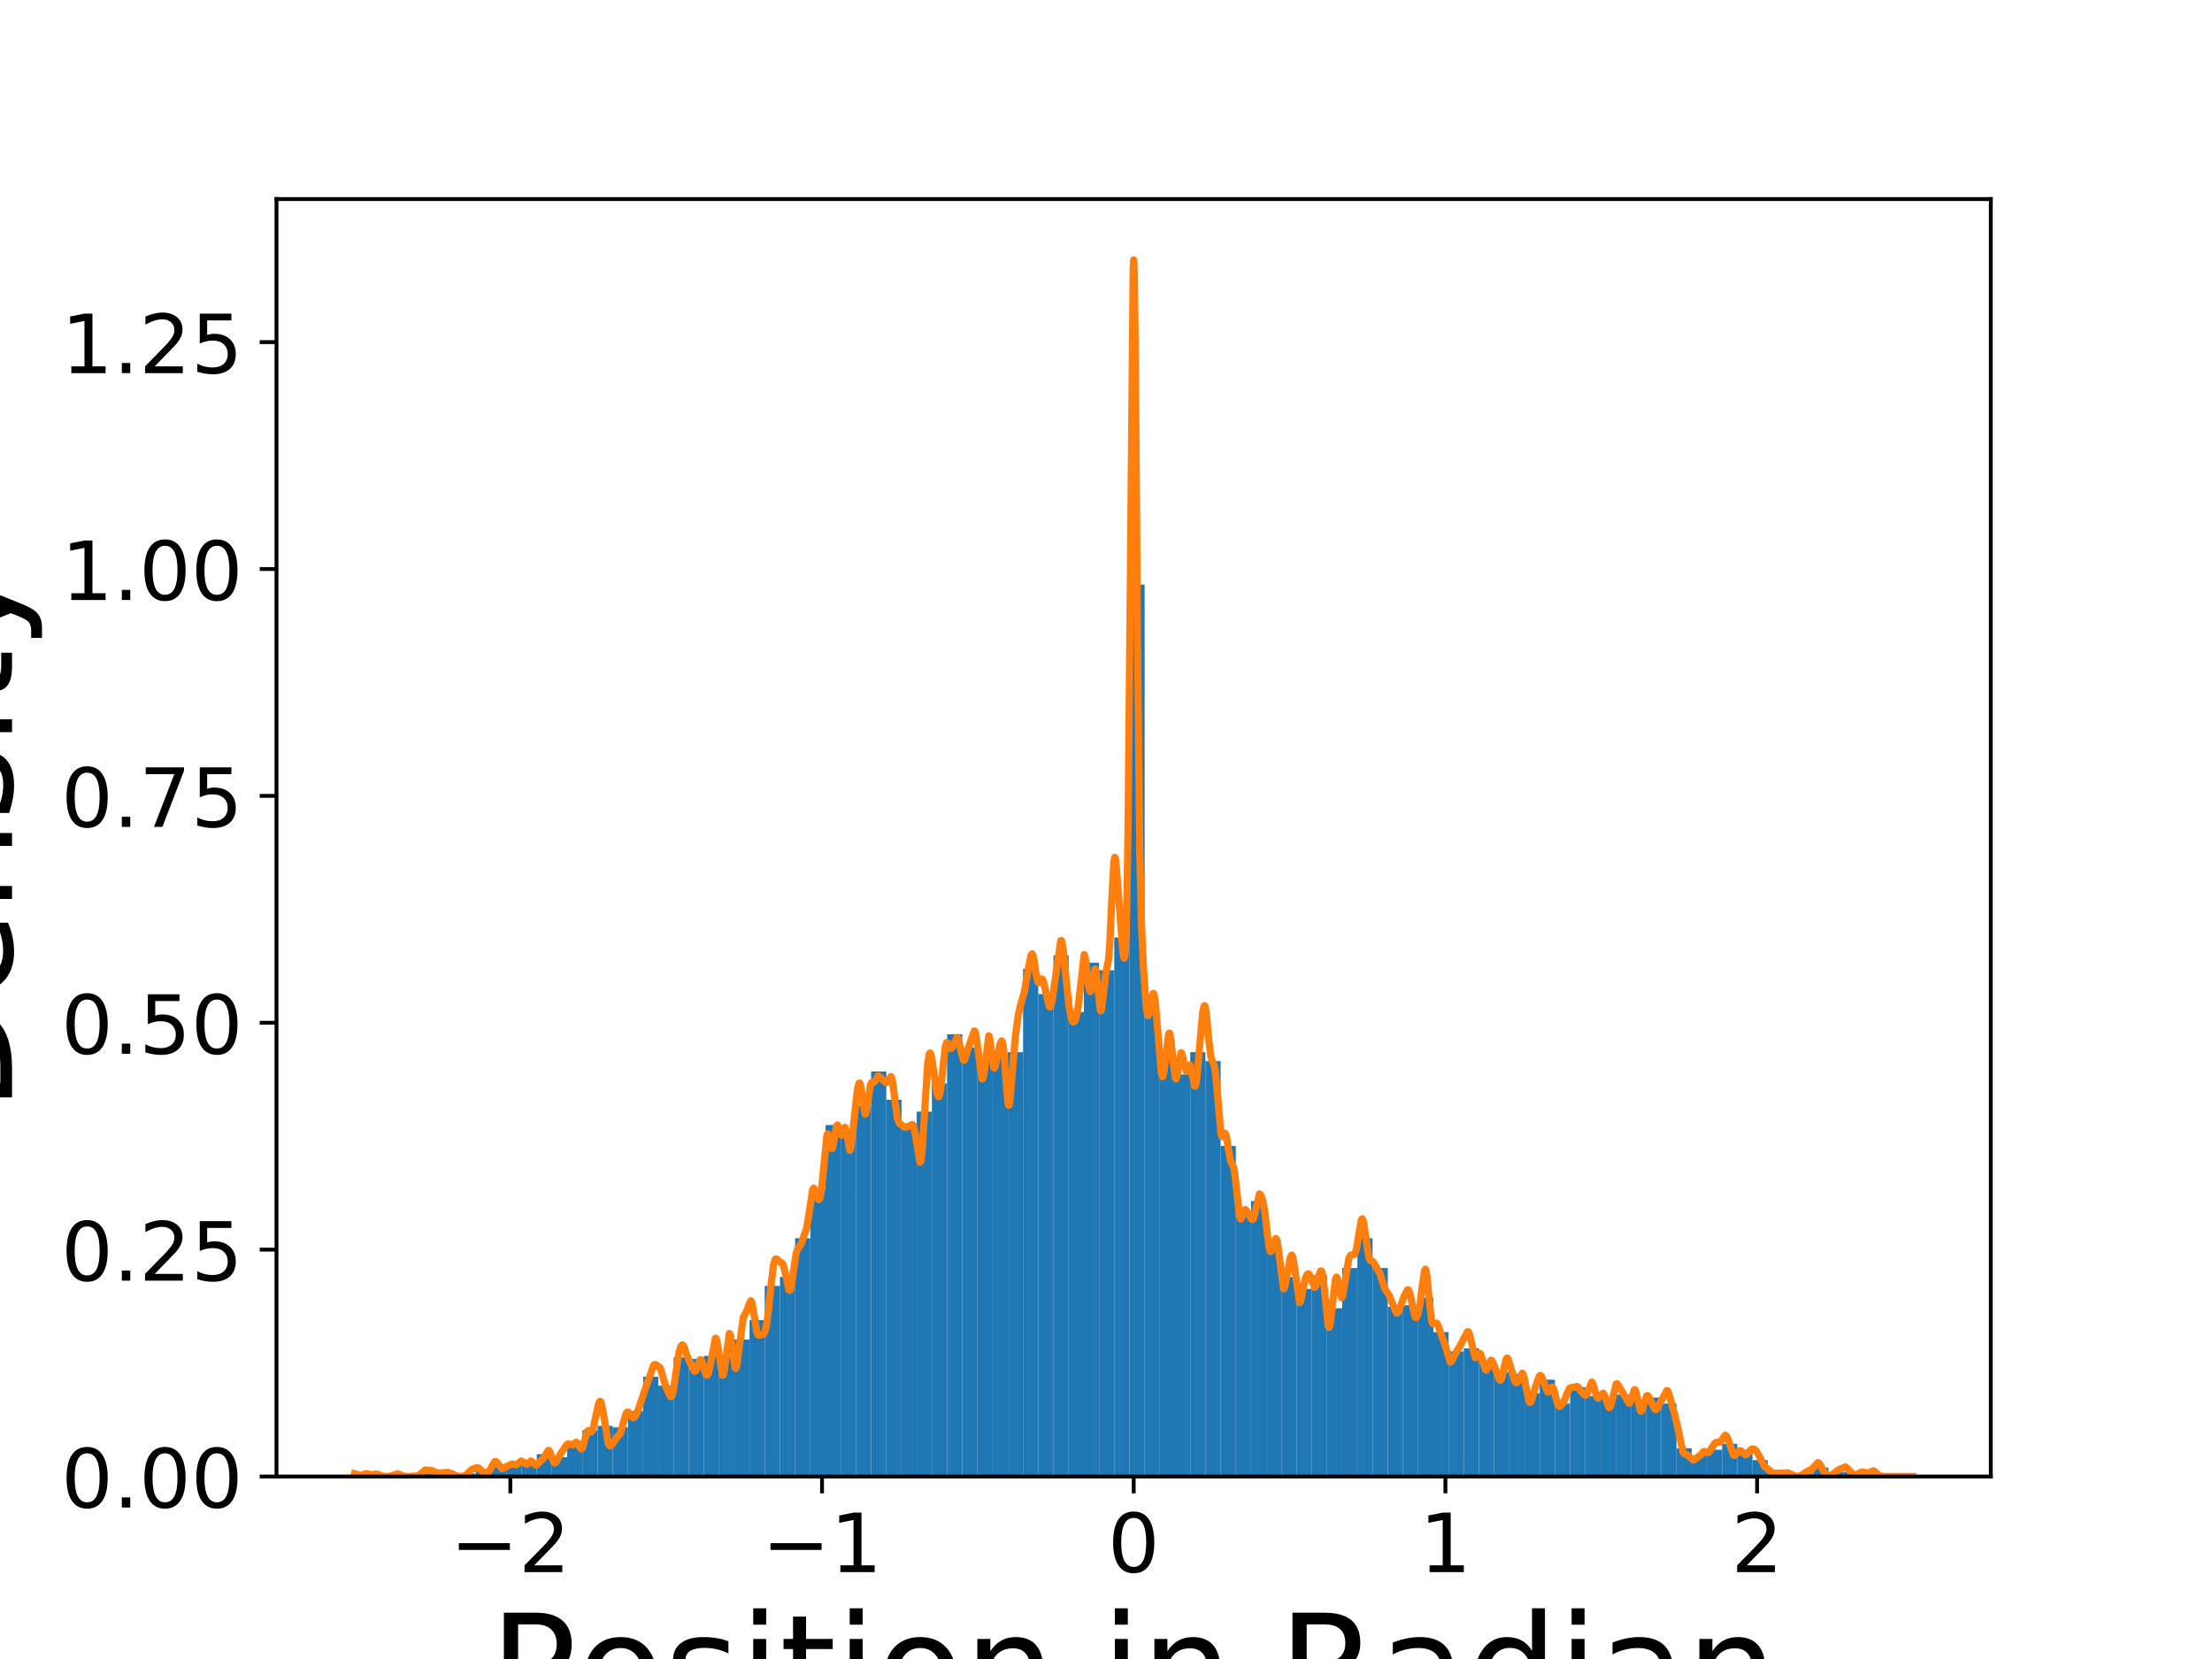 <?xml version="1.0" encoding="utf-8" standalone="no"?>
<!DOCTYPE svg PUBLIC "-//W3C//DTD SVG 1.1//EN"
  "http://www.w3.org/Graphics/SVG/1.1/DTD/svg11.dtd">
<!-- Created with matplotlib (https://matplotlib.org/) -->
<svg height="345.6pt" version="1.1" viewBox="0 0 460.8 345.6" width="460.8pt" xmlns="http://www.w3.org/2000/svg" xmlns:xlink="http://www.w3.org/1999/xlink">
 <defs>
  <style type="text/css">
*{stroke-linecap:butt;stroke-linejoin:round;}
  </style>
 </defs>
 <g id="figure_1">
  <g id="patch_1">
   <path d="M 0 345.6 
L 460.8 345.6 
L 460.8 0 
L 0 0 
z
" style="fill:#ffffff;"/>
  </g>
  <g id="axes_1">
   <g id="patch_2">
    <path d="M 57.6 307.584 
L 414.72 307.584 
L 414.72 41.472 
L 57.6 41.472 
z
" style="fill:#ffffff;"/>
   </g>
   <g id="patch_3">
    <path clip-path="url(#p09491018d1)" d="M 73.833 307.584 
L 76.998 307.584 
L 76.998 306.964 
L 73.833 306.964 
z
" style="fill:#1f77b4;"/>
   </g>
   <g id="patch_4">
    <path clip-path="url(#p09491018d1)" d="M 76.998 307.584 
L 80.164 307.584 
L 80.164 307.274 
L 76.998 307.274 
z
" style="fill:#1f77b4;"/>
   </g>
   <g id="patch_5">
    <path clip-path="url(#p09491018d1)" d="M 80.164 307.584 
L 83.33 307.584 
L 83.33 307.274 
L 80.164 307.274 
z
" style="fill:#1f77b4;"/>
   </g>
   <g id="patch_6">
    <path clip-path="url(#p09491018d1)" d="M 83.33 307.584 
L 86.496 307.584 
L 86.496 307.584 
L 83.33 307.584 
z
" style="fill:#1f77b4;"/>
   </g>
   <g id="patch_7">
    <path clip-path="url(#p09491018d1)" d="M 86.496 307.584 
L 89.661 307.584 
L 89.661 306.964 
L 86.496 306.964 
z
" style="fill:#1f77b4;"/>
   </g>
   <g id="patch_8">
    <path clip-path="url(#p09491018d1)" d="M 89.661 307.584 
L 92.827 307.584 
L 92.827 306.343 
L 89.661 306.343 
z
" style="fill:#1f77b4;"/>
   </g>
   <g id="patch_9">
    <path clip-path="url(#p09491018d1)" d="M 92.827 307.584 
L 95.993 307.584 
L 95.993 307.274 
L 92.827 307.274 
z
" style="fill:#1f77b4;"/>
   </g>
   <g id="patch_10">
    <path clip-path="url(#p09491018d1)" d="M 95.993 307.584 
L 99.158 307.584 
L 99.158 306.964 
L 95.993 306.964 
z
" style="fill:#1f77b4;"/>
   </g>
   <g id="patch_11">
    <path clip-path="url(#p09491018d1)" d="M 99.158 307.584 
L 102.324 307.584 
L 102.324 306.343 
L 99.158 306.343 
z
" style="fill:#1f77b4;"/>
   </g>
   <g id="patch_12">
    <path clip-path="url(#p09491018d1)" d="M 102.324 307.584 
L 105.49 307.584 
L 105.49 305.102 
L 102.324 305.102 
z
" style="fill:#1f77b4;"/>
   </g>
   <g id="patch_13">
    <path clip-path="url(#p09491018d1)" d="M 105.49 307.584 
L 108.655 307.584 
L 108.655 305.102 
L 105.49 305.102 
z
" style="fill:#1f77b4;"/>
   </g>
   <g id="patch_14">
    <path clip-path="url(#p09491018d1)" d="M 108.655 307.584 
L 111.821 307.584 
L 111.821 304.792 
L 108.655 304.792 
z
" style="fill:#1f77b4;"/>
   </g>
   <g id="patch_15">
    <path clip-path="url(#p09491018d1)" d="M 111.821 307.584 
L 114.987 307.584 
L 114.987 302.931 
L 111.821 302.931 
z
" style="fill:#1f77b4;"/>
   </g>
   <g id="patch_16">
    <path clip-path="url(#p09491018d1)" d="M 114.987 307.584 
L 118.153 307.584 
L 118.153 303.551 
L 114.987 303.551 
z
" style="fill:#1f77b4;"/>
   </g>
   <g id="patch_17">
    <path clip-path="url(#p09491018d1)" d="M 118.153 307.584 
L 121.318 307.584 
L 121.318 301.07 
L 118.153 301.07 
z
" style="fill:#1f77b4;"/>
   </g>
   <g id="patch_18">
    <path clip-path="url(#p09491018d1)" d="M 121.318 307.584 
L 124.484 307.584 
L 124.484 297.968 
L 121.318 297.968 
z
" style="fill:#1f77b4;"/>
   </g>
   <g id="patch_19">
    <path clip-path="url(#p09491018d1)" d="M 124.484 307.584 
L 127.65 307.584 
L 127.65 297.037 
L 124.484 297.037 
z
" style="fill:#1f77b4;"/>
   </g>
   <g id="patch_20">
    <path clip-path="url(#p09491018d1)" d="M 127.65 307.584 
L 130.815 307.584 
L 130.815 297.347 
L 127.65 297.347 
z
" style="fill:#1f77b4;"/>
   </g>
   <g id="patch_21">
    <path clip-path="url(#p09491018d1)" d="M 130.815 307.584 
L 133.981 307.584 
L 133.981 293.935 
L 130.815 293.935 
z
" style="fill:#1f77b4;"/>
   </g>
   <g id="patch_22">
    <path clip-path="url(#p09491018d1)" d="M 133.981 307.584 
L 137.147 307.584 
L 137.147 286.8 
L 133.981 286.8 
z
" style="fill:#1f77b4;"/>
   </g>
   <g id="patch_23">
    <path clip-path="url(#p09491018d1)" d="M 137.147 307.584 
L 140.313 307.584 
L 140.313 288.661 
L 137.147 288.661 
z
" style="fill:#1f77b4;"/>
   </g>
   <g id="patch_24">
    <path clip-path="url(#p09491018d1)" d="M 140.313 307.584 
L 143.478 307.584 
L 143.478 282.768 
L 140.313 282.768 
z
" style="fill:#1f77b4;"/>
   </g>
   <g id="patch_25">
    <path clip-path="url(#p09491018d1)" d="M 143.478 307.584 
L 146.644 307.584 
L 146.644 283.078 
L 143.478 283.078 
z
" style="fill:#1f77b4;"/>
   </g>
   <g id="patch_26">
    <path clip-path="url(#p09491018d1)" d="M 146.644 307.584 
L 149.81 307.584 
L 149.81 282.457 
L 146.644 282.457 
z
" style="fill:#1f77b4;"/>
   </g>
   <g id="patch_27">
    <path clip-path="url(#p09491018d1)" d="M 149.81 307.584 
L 152.975 307.584 
L 152.975 282.768 
L 149.81 282.768 
z
" style="fill:#1f77b4;"/>
   </g>
   <g id="patch_28">
    <path clip-path="url(#p09491018d1)" d="M 152.975 307.584 
L 156.141 307.584 
L 156.141 279.045 
L 152.975 279.045 
z
" style="fill:#1f77b4;"/>
   </g>
   <g id="patch_29">
    <path clip-path="url(#p09491018d1)" d="M 156.141 307.584 
L 159.307 307.584 
L 159.307 275.012 
L 156.141 275.012 
z
" style="fill:#1f77b4;"/>
   </g>
   <g id="patch_30">
    <path clip-path="url(#p09491018d1)" d="M 159.307 307.584 
L 162.473 307.584 
L 162.473 267.878 
L 159.307 267.878 
z
" style="fill:#1f77b4;"/>
   </g>
   <g id="patch_31">
    <path clip-path="url(#p09491018d1)" d="M 162.473 307.584 
L 165.638 307.584 
L 165.638 266.016 
L 162.473 266.016 
z
" style="fill:#1f77b4;"/>
   </g>
   <g id="patch_32">
    <path clip-path="url(#p09491018d1)" d="M 165.638 307.584 
L 168.804 307.584 
L 168.804 257.951 
L 165.638 257.951 
z
" style="fill:#1f77b4;"/>
   </g>
   <g id="patch_33">
    <path clip-path="url(#p09491018d1)" d="M 168.804 307.584 
L 171.97 307.584 
L 171.97 247.714 
L 168.804 247.714 
z
" style="fill:#1f77b4;"/>
   </g>
   <g id="patch_34">
    <path clip-path="url(#p09491018d1)" d="M 171.97 307.584 
L 175.135 307.584 
L 175.135 234.375 
L 171.97 234.375 
z
" style="fill:#1f77b4;"/>
   </g>
   <g id="patch_35">
    <path clip-path="url(#p09491018d1)" d="M 175.135 307.584 
L 178.301 307.584 
L 178.301 235.616 
L 175.135 235.616 
z
" style="fill:#1f77b4;"/>
   </g>
   <g id="patch_36">
    <path clip-path="url(#p09491018d1)" d="M 178.301 307.584 
L 181.467 307.584 
L 181.467 230.343 
L 178.301 230.343 
z
" style="fill:#1f77b4;"/>
   </g>
   <g id="patch_37">
    <path clip-path="url(#p09491018d1)" d="M 181.467 307.584 
L 184.632 307.584 
L 184.632 223.208 
L 181.467 223.208 
z
" style="fill:#1f77b4;"/>
   </g>
   <g id="patch_38">
    <path clip-path="url(#p09491018d1)" d="M 184.632 307.584 
L 187.798 307.584 
L 187.798 229.102 
L 184.632 229.102 
z
" style="fill:#1f77b4;"/>
   </g>
   <g id="patch_39">
    <path clip-path="url(#p09491018d1)" d="M 187.798 307.584 
L 190.964 307.584 
L 190.964 234.065 
L 187.798 234.065 
z
" style="fill:#1f77b4;"/>
   </g>
   <g id="patch_40">
    <path clip-path="url(#p09491018d1)" d="M 190.964 307.584 
L 194.13 307.584 
L 194.13 231.584 
L 190.964 231.584 
z
" style="fill:#1f77b4;"/>
   </g>
   <g id="patch_41">
    <path clip-path="url(#p09491018d1)" d="M 194.13 307.584 
L 197.295 307.584 
L 197.295 225.69 
L 194.13 225.69 
z
" style="fill:#1f77b4;"/>
   </g>
   <g id="patch_42">
    <path clip-path="url(#p09491018d1)" d="M 197.295 307.584 
L 200.461 307.584 
L 200.461 215.453 
L 197.295 215.453 
z
" style="fill:#1f77b4;"/>
   </g>
   <g id="patch_43">
    <path clip-path="url(#p09491018d1)" d="M 200.461 307.584 
L 203.627 307.584 
L 203.627 218.245 
L 200.461 218.245 
z
" style="fill:#1f77b4;"/>
   </g>
   <g id="patch_44">
    <path clip-path="url(#p09491018d1)" d="M 203.627 307.584 
L 206.792 307.584 
L 206.792 220.726 
L 203.627 220.726 
z
" style="fill:#1f77b4;"/>
   </g>
   <g id="patch_45">
    <path clip-path="url(#p09491018d1)" d="M 206.792 307.584 
L 209.958 307.584 
L 209.958 220.106 
L 206.792 220.106 
z
" style="fill:#1f77b4;"/>
   </g>
   <g id="patch_46">
    <path clip-path="url(#p09491018d1)" d="M 209.958 307.584 
L 213.124 307.584 
L 213.124 219.175 
L 209.958 219.175 
z
" style="fill:#1f77b4;"/>
   </g>
   <g id="patch_47">
    <path clip-path="url(#p09491018d1)" d="M 213.124 307.584 
L 216.29 307.584 
L 216.29 201.804 
L 213.124 201.804 
z
" style="fill:#1f77b4;"/>
   </g>
   <g id="patch_48">
    <path clip-path="url(#p09491018d1)" d="M 216.29 307.584 
L 219.455 307.584 
L 219.455 207.077 
L 216.29 207.077 
z
" style="fill:#1f77b4;"/>
   </g>
   <g id="patch_49">
    <path clip-path="url(#p09491018d1)" d="M 219.455 307.584 
L 222.621 307.584 
L 222.621 199.012 
L 219.455 199.012 
z
" style="fill:#1f77b4;"/>
   </g>
   <g id="patch_50">
    <path clip-path="url(#p09491018d1)" d="M 222.621 307.584 
L 225.787 307.584 
L 225.787 210.8 
L 222.621 210.8 
z
" style="fill:#1f77b4;"/>
   </g>
   <g id="patch_51">
    <path clip-path="url(#p09491018d1)" d="M 225.787 307.584 
L 228.952 307.584 
L 228.952 200.563 
L 225.787 200.563 
z
" style="fill:#1f77b4;"/>
   </g>
   <g id="patch_52">
    <path clip-path="url(#p09491018d1)" d="M 228.952 307.584 
L 232.118 307.584 
L 232.118 202.114 
L 228.952 202.114 
z
" style="fill:#1f77b4;"/>
   </g>
   <g id="patch_53">
    <path clip-path="url(#p09491018d1)" d="M 232.118 307.584 
L 235.284 307.584 
L 235.284 195.29 
L 232.118 195.29 
z
" style="fill:#1f77b4;"/>
   </g>
   <g id="patch_54">
    <path clip-path="url(#p09491018d1)" d="M 235.284 307.584 
L 238.449 307.584 
L 238.449 121.771 
L 235.284 121.771 
z
" style="fill:#1f77b4;"/>
   </g>
   <g id="patch_55">
    <path clip-path="url(#p09491018d1)" d="M 238.449 307.584 
L 241.615 307.584 
L 241.615 211.42 
L 238.449 211.42 
z
" style="fill:#1f77b4;"/>
   </g>
   <g id="patch_56">
    <path clip-path="url(#p09491018d1)" d="M 241.615 307.584 
L 244.781 307.584 
L 244.781 220.106 
L 241.615 220.106 
z
" style="fill:#1f77b4;"/>
   </g>
   <g id="patch_57">
    <path clip-path="url(#p09491018d1)" d="M 244.781 307.584 
L 247.947 307.584 
L 247.947 223.829 
L 244.781 223.829 
z
" style="fill:#1f77b4;"/>
   </g>
   <g id="patch_58">
    <path clip-path="url(#p09491018d1)" d="M 247.947 307.584 
L 251.112 307.584 
L 251.112 219.175 
L 247.947 219.175 
z
" style="fill:#1f77b4;"/>
   </g>
   <g id="patch_59">
    <path clip-path="url(#p09491018d1)" d="M 251.112 307.584 
L 254.278 307.584 
L 254.278 221.037 
L 251.112 221.037 
z
" style="fill:#1f77b4;"/>
   </g>
   <g id="patch_60">
    <path clip-path="url(#p09491018d1)" d="M 254.278 307.584 
L 257.444 307.584 
L 257.444 238.718 
L 254.278 238.718 
z
" style="fill:#1f77b4;"/>
   </g>
   <g id="patch_61">
    <path clip-path="url(#p09491018d1)" d="M 257.444 307.584 
L 260.609 307.584 
L 260.609 253.298 
L 257.444 253.298 
z
" style="fill:#1f77b4;"/>
   </g>
   <g id="patch_62">
    <path clip-path="url(#p09491018d1)" d="M 260.609 307.584 
L 263.775 307.584 
L 263.775 250.196 
L 260.609 250.196 
z
" style="fill:#1f77b4;"/>
   </g>
   <g id="patch_63">
    <path clip-path="url(#p09491018d1)" d="M 263.775 307.584 
L 266.941 307.584 
L 266.941 259.502 
L 263.775 259.502 
z
" style="fill:#1f77b4;"/>
   </g>
   <g id="patch_64">
    <path clip-path="url(#p09491018d1)" d="M 266.941 307.584 
L 270.107 307.584 
L 270.107 266.016 
L 266.941 266.016 
z
" style="fill:#1f77b4;"/>
   </g>
   <g id="patch_65">
    <path clip-path="url(#p09491018d1)" d="M 270.107 307.584 
L 273.272 307.584 
L 273.272 268.498 
L 270.107 268.498 
z
" style="fill:#1f77b4;"/>
   </g>
   <g id="patch_66">
    <path clip-path="url(#p09491018d1)" d="M 273.272 307.584 
L 276.438 307.584 
L 276.438 265.706 
L 273.272 265.706 
z
" style="fill:#1f77b4;"/>
   </g>
   <g id="patch_67">
    <path clip-path="url(#p09491018d1)" d="M 276.438 307.584 
L 279.604 307.584 
L 279.604 272.531 
L 276.438 272.531 
z
" style="fill:#1f77b4;"/>
   </g>
   <g id="patch_68">
    <path clip-path="url(#p09491018d1)" d="M 279.604 307.584 
L 282.769 307.584 
L 282.769 264.155 
L 279.604 264.155 
z
" style="fill:#1f77b4;"/>
   </g>
   <g id="patch_69">
    <path clip-path="url(#p09491018d1)" d="M 282.769 307.584 
L 285.935 307.584 
L 285.935 257.951 
L 282.769 257.951 
z
" style="fill:#1f77b4;"/>
   </g>
   <g id="patch_70">
    <path clip-path="url(#p09491018d1)" d="M 285.935 307.584 
L 289.101 307.584 
L 289.101 264.155 
L 285.935 264.155 
z
" style="fill:#1f77b4;"/>
   </g>
   <g id="patch_71">
    <path clip-path="url(#p09491018d1)" d="M 289.101 307.584 
L 292.266 307.584 
L 292.266 272.221 
L 289.101 272.221 
z
" style="fill:#1f77b4;"/>
   </g>
   <g id="patch_72">
    <path clip-path="url(#p09491018d1)" d="M 292.266 307.584 
L 295.432 307.584 
L 295.432 271.91 
L 292.266 271.91 
z
" style="fill:#1f77b4;"/>
   </g>
   <g id="patch_73">
    <path clip-path="url(#p09491018d1)" d="M 295.432 307.584 
L 298.598 307.584 
L 298.598 270.359 
L 295.432 270.359 
z
" style="fill:#1f77b4;"/>
   </g>
   <g id="patch_74">
    <path clip-path="url(#p09491018d1)" d="M 298.598 307.584 
L 301.764 307.584 
L 301.764 277.494 
L 298.598 277.494 
z
" style="fill:#1f77b4;"/>
   </g>
   <g id="patch_75">
    <path clip-path="url(#p09491018d1)" d="M 301.764 307.584 
L 304.929 307.584 
L 304.929 281.527 
L 301.764 281.527 
z
" style="fill:#1f77b4;"/>
   </g>
   <g id="patch_76">
    <path clip-path="url(#p09491018d1)" d="M 304.929 307.584 
L 308.095 307.584 
L 308.095 280.906 
L 304.929 280.906 
z
" style="fill:#1f77b4;"/>
   </g>
   <g id="patch_77">
    <path clip-path="url(#p09491018d1)" d="M 308.095 307.584 
L 311.261 307.584 
L 311.261 283.388 
L 308.095 283.388 
z
" style="fill:#1f77b4;"/>
   </g>
   <g id="patch_78">
    <path clip-path="url(#p09491018d1)" d="M 311.261 307.584 
L 314.426 307.584 
L 314.426 285.87 
L 311.261 285.87 
z
" style="fill:#1f77b4;"/>
   </g>
   <g id="patch_79">
    <path clip-path="url(#p09491018d1)" d="M 314.426 307.584 
L 317.592 307.584 
L 317.592 286.18 
L 314.426 286.18 
z
" style="fill:#1f77b4;"/>
   </g>
   <g id="patch_80">
    <path clip-path="url(#p09491018d1)" d="M 317.592 307.584 
L 320.758 307.584 
L 320.758 290.213 
L 317.592 290.213 
z
" style="fill:#1f77b4;"/>
   </g>
   <g id="patch_81">
    <path clip-path="url(#p09491018d1)" d="M 320.758 307.584 
L 323.924 307.584 
L 323.924 287.421 
L 320.758 287.421 
z
" style="fill:#1f77b4;"/>
   </g>
   <g id="patch_82">
    <path clip-path="url(#p09491018d1)" d="M 323.924 307.584 
L 327.089 307.584 
L 327.089 292.384 
L 323.924 292.384 
z
" style="fill:#1f77b4;"/>
   </g>
   <g id="patch_83">
    <path clip-path="url(#p09491018d1)" d="M 327.089 307.584 
L 330.255 307.584 
L 330.255 288.972 
L 327.089 288.972 
z
" style="fill:#1f77b4;"/>
   </g>
   <g id="patch_84">
    <path clip-path="url(#p09491018d1)" d="M 330.255 307.584 
L 333.421 307.584 
L 333.421 290.833 
L 330.255 290.833 
z
" style="fill:#1f77b4;"/>
   </g>
   <g id="patch_85">
    <path clip-path="url(#p09491018d1)" d="M 333.421 307.584 
L 336.586 307.584 
L 336.586 291.143 
L 333.421 291.143 
z
" style="fill:#1f77b4;"/>
   </g>
   <g id="patch_86">
    <path clip-path="url(#p09491018d1)" d="M 336.586 307.584 
L 339.752 307.584 
L 339.752 290.523 
L 336.586 290.523 
z
" style="fill:#1f77b4;"/>
   </g>
   <g id="patch_87">
    <path clip-path="url(#p09491018d1)" d="M 339.752 307.584 
L 342.918 307.584 
L 342.918 291.764 
L 339.752 291.764 
z
" style="fill:#1f77b4;"/>
   </g>
   <g id="patch_88">
    <path clip-path="url(#p09491018d1)" d="M 342.918 307.584 
L 346.083 307.584 
L 346.083 291.143 
L 342.918 291.143 
z
" style="fill:#1f77b4;"/>
   </g>
   <g id="patch_89">
    <path clip-path="url(#p09491018d1)" d="M 346.083 307.584 
L 349.249 307.584 
L 349.249 292.384 
L 346.083 292.384 
z
" style="fill:#1f77b4;"/>
   </g>
   <g id="patch_90">
    <path clip-path="url(#p09491018d1)" d="M 349.249 307.584 
L 352.415 307.584 
L 352.415 301.69 
L 349.249 301.69 
z
" style="fill:#1f77b4;"/>
   </g>
   <g id="patch_91">
    <path clip-path="url(#p09491018d1)" d="M 352.415 307.584 
L 355.581 307.584 
L 355.581 303.241 
L 352.415 303.241 
z
" style="fill:#1f77b4;"/>
   </g>
   <g id="patch_92">
    <path clip-path="url(#p09491018d1)" d="M 355.581 307.584 
L 358.746 307.584 
L 358.746 302 
L 355.581 302 
z
" style="fill:#1f77b4;"/>
   </g>
   <g id="patch_93">
    <path clip-path="url(#p09491018d1)" d="M 358.746 307.584 
L 361.912 307.584 
L 361.912 300.759 
L 358.746 300.759 
z
" style="fill:#1f77b4;"/>
   </g>
   <g id="patch_94">
    <path clip-path="url(#p09491018d1)" d="M 361.912 307.584 
L 365.078 307.584 
L 365.078 302 
L 361.912 302 
z
" style="fill:#1f77b4;"/>
   </g>
   <g id="patch_95">
    <path clip-path="url(#p09491018d1)" d="M 365.078 307.584 
L 368.243 307.584 
L 368.243 304.172 
L 365.078 304.172 
z
" style="fill:#1f77b4;"/>
   </g>
   <g id="patch_96">
    <path clip-path="url(#p09491018d1)" d="M 368.243 307.584 
L 371.409 307.584 
L 371.409 306.653 
L 368.243 306.653 
z
" style="fill:#1f77b4;"/>
   </g>
   <g id="patch_97">
    <path clip-path="url(#p09491018d1)" d="M 371.409 307.584 
L 374.575 307.584 
L 374.575 306.964 
L 371.409 306.964 
z
" style="fill:#1f77b4;"/>
   </g>
   <g id="patch_98">
    <path clip-path="url(#p09491018d1)" d="M 374.575 307.584 
L 377.741 307.584 
L 377.741 306.964 
L 374.575 306.964 
z
" style="fill:#1f77b4;"/>
   </g>
   <g id="patch_99">
    <path clip-path="url(#p09491018d1)" d="M 377.741 307.584 
L 380.906 307.584 
L 380.906 305.723 
L 377.741 305.723 
z
" style="fill:#1f77b4;"/>
   </g>
   <g id="patch_100">
    <path clip-path="url(#p09491018d1)" d="M 380.906 307.584 
L 384.072 307.584 
L 384.072 306.653 
L 380.906 306.653 
z
" style="fill:#1f77b4;"/>
   </g>
   <g id="patch_101">
    <path clip-path="url(#p09491018d1)" d="M 384.072 307.584 
L 387.238 307.584 
L 387.238 306.653 
L 384.072 306.653 
z
" style="fill:#1f77b4;"/>
   </g>
   <g id="patch_102">
    <path clip-path="url(#p09491018d1)" d="M 387.238 307.584 
L 390.403 307.584 
L 390.403 306.343 
L 387.238 306.343 
z
" style="fill:#1f77b4;"/>
   </g>
   <g id="matplotlib.axis_1">
    <g id="xtick_1">
     <g id="line2d_1">
      <defs>
       <path d="M 0 0 
L 0 3.5 
" id="m5d2b62463e" style="stroke:#000000;stroke-width:0.8;"/>
      </defs>
      <g>
       <use style="stroke:#000000;stroke-width:0.8;" x="106.312" xlink:href="#m5d2b62463e" y="307.584"/>
      </g>
     </g>
     <g id="text_1">
      <!-- −2 -->
      <defs>
       <path d="M 10.594 35.5 
L 73.188 35.5 
L 73.188 27.203 
L 10.594 27.203 
z
" id="DejaVuSans-8722"/>
       <path d="M 19.188 8.297 
L 53.609 8.297 
L 53.609 0 
L 7.328 0 
L 7.328 8.297 
Q 12.938 14.109 22.625 23.891 
Q 32.328 33.688 34.812 36.531 
Q 39.547 41.844 41.422 45.531 
Q 43.312 49.219 43.312 52.781 
Q 43.312 58.594 39.234 62.25 
Q 35.156 65.922 28.609 65.922 
Q 23.969 65.922 18.812 64.312 
Q 13.672 62.703 7.812 59.422 
L 7.812 69.391 
Q 13.766 71.781 18.938 73 
Q 24.125 74.219 28.422 74.219 
Q 39.75 74.219 46.484 68.547 
Q 53.219 62.891 53.219 53.422 
Q 53.219 48.922 51.531 44.891 
Q 49.859 40.875 45.406 35.406 
Q 44.188 33.984 37.641 27.219 
Q 31.109 20.453 19.188 8.297 
z
" id="DejaVuSans-50"/>
      </defs>
      <g transform="translate(93.781 327.501)scale(0.17 -0.17)">
       <use xlink:href="#DejaVuSans-8722"/>
       <use x="83.789" xlink:href="#DejaVuSans-50"/>
      </g>
     </g>
    </g>
    <g id="xtick_2">
     <g id="line2d_2">
      <g>
       <use style="stroke:#000000;stroke-width:0.8;" x="171.243" xlink:href="#m5d2b62463e" y="307.584"/>
      </g>
     </g>
     <g id="text_2">
      <!-- −1 -->
      <defs>
       <path d="M 12.406 8.297 
L 28.516 8.297 
L 28.516 63.922 
L 10.984 60.406 
L 10.984 69.391 
L 28.422 72.906 
L 38.281 72.906 
L 38.281 8.297 
L 54.391 8.297 
L 54.391 0 
L 12.406 0 
z
" id="DejaVuSans-49"/>
      </defs>
      <g transform="translate(158.712 327.501)scale(0.17 -0.17)">
       <use xlink:href="#DejaVuSans-8722"/>
       <use x="83.789" xlink:href="#DejaVuSans-49"/>
      </g>
     </g>
    </g>
    <g id="xtick_3">
     <g id="line2d_3">
      <g>
       <use style="stroke:#000000;stroke-width:0.8;" x="236.173" xlink:href="#m5d2b62463e" y="307.584"/>
      </g>
     </g>
     <g id="text_3">
      <!-- 0 -->
      <defs>
       <path d="M 31.781 66.406 
Q 24.172 66.406 20.328 58.906 
Q 16.5 51.422 16.5 36.375 
Q 16.5 21.391 20.328 13.891 
Q 24.172 6.391 31.781 6.391 
Q 39.453 6.391 43.281 13.891 
Q 47.125 21.391 47.125 36.375 
Q 47.125 51.422 43.281 58.906 
Q 39.453 66.406 31.781 66.406 
z
M 31.781 74.219 
Q 44.047 74.219 50.516 64.516 
Q 56.984 54.828 56.984 36.375 
Q 56.984 17.969 50.516 8.266 
Q 44.047 -1.422 31.781 -1.422 
Q 19.531 -1.422 13.062 8.266 
Q 6.594 17.969 6.594 36.375 
Q 6.594 54.828 13.062 64.516 
Q 19.531 74.219 31.781 74.219 
z
" id="DejaVuSans-48"/>
      </defs>
      <g transform="translate(230.765 327.501)scale(0.17 -0.17)">
       <use xlink:href="#DejaVuSans-48"/>
      </g>
     </g>
    </g>
    <g id="xtick_4">
     <g id="line2d_4">
      <g>
       <use style="stroke:#000000;stroke-width:0.8;" x="301.104" xlink:href="#m5d2b62463e" y="307.584"/>
      </g>
     </g>
     <g id="text_4">
      <!-- 1 -->
      <g transform="translate(295.696 327.501)scale(0.17 -0.17)">
       <use xlink:href="#DejaVuSans-49"/>
      </g>
     </g>
    </g>
    <g id="xtick_5">
     <g id="line2d_5">
      <g>
       <use style="stroke:#000000;stroke-width:0.8;" x="366.035" xlink:href="#m5d2b62463e" y="307.584"/>
      </g>
     </g>
     <g id="text_5">
      <!-- 2 -->
      <g transform="translate(360.627 327.501)scale(0.17 -0.17)">
       <use xlink:href="#DejaVuSans-50"/>
      </g>
     </g>
    </g>
    <g id="text_6">
     <!-- Position in Radian -->
     <defs>
      <path d="M 19.672 64.797 
L 19.672 37.406 
L 32.078 37.406 
Q 38.969 37.406 42.719 40.969 
Q 46.484 44.531 46.484 51.125 
Q 46.484 57.672 42.719 61.234 
Q 38.969 64.797 32.078 64.797 
z
M 9.812 72.906 
L 32.078 72.906 
Q 44.344 72.906 50.609 67.359 
Q 56.891 61.812 56.891 51.125 
Q 56.891 40.328 50.609 34.812 
Q 44.344 29.297 32.078 29.297 
L 19.672 29.297 
L 19.672 0 
L 9.812 0 
z
" id="DejaVuSans-80"/>
      <path d="M 30.609 48.391 
Q 23.391 48.391 19.188 42.75 
Q 14.984 37.109 14.984 27.297 
Q 14.984 17.484 19.156 11.844 
Q 23.344 6.203 30.609 6.203 
Q 37.797 6.203 41.984 11.859 
Q 46.188 17.531 46.188 27.297 
Q 46.188 37.016 41.984 42.703 
Q 37.797 48.391 30.609 48.391 
z
M 30.609 56 
Q 42.328 56 49.016 48.375 
Q 55.719 40.766 55.719 27.297 
Q 55.719 13.875 49.016 6.219 
Q 42.328 -1.422 30.609 -1.422 
Q 18.844 -1.422 12.172 6.219 
Q 5.516 13.875 5.516 27.297 
Q 5.516 40.766 12.172 48.375 
Q 18.844 56 30.609 56 
z
" id="DejaVuSans-111"/>
      <path d="M 44.281 53.078 
L 44.281 44.578 
Q 40.484 46.531 36.375 47.5 
Q 32.281 48.484 27.875 48.484 
Q 21.188 48.484 17.844 46.438 
Q 14.5 44.391 14.5 40.281 
Q 14.5 37.156 16.891 35.375 
Q 19.281 33.594 26.516 31.984 
L 29.594 31.297 
Q 39.156 29.25 43.188 25.516 
Q 47.219 21.781 47.219 15.094 
Q 47.219 7.469 41.188 3.016 
Q 35.156 -1.422 24.609 -1.422 
Q 20.219 -1.422 15.453 -0.562 
Q 10.688 0.297 5.422 2 
L 5.422 11.281 
Q 10.406 8.688 15.234 7.391 
Q 20.062 6.109 24.812 6.109 
Q 31.156 6.109 34.562 8.281 
Q 37.984 10.453 37.984 14.406 
Q 37.984 18.062 35.516 20.016 
Q 33.062 21.969 24.703 23.781 
L 21.578 24.516 
Q 13.234 26.266 9.516 29.906 
Q 5.812 33.547 5.812 39.891 
Q 5.812 47.609 11.281 51.797 
Q 16.75 56 26.812 56 
Q 31.781 56 36.172 55.266 
Q 40.578 54.547 44.281 53.078 
z
" id="DejaVuSans-115"/>
      <path d="M 9.422 54.688 
L 18.406 54.688 
L 18.406 0 
L 9.422 0 
z
M 9.422 75.984 
L 18.406 75.984 
L 18.406 64.594 
L 9.422 64.594 
z
" id="DejaVuSans-105"/>
      <path d="M 18.312 70.219 
L 18.312 54.688 
L 36.812 54.688 
L 36.812 47.703 
L 18.312 47.703 
L 18.312 18.016 
Q 18.312 11.328 20.141 9.422 
Q 21.969 7.516 27.594 7.516 
L 36.812 7.516 
L 36.812 0 
L 27.594 0 
Q 17.188 0 13.234 3.875 
Q 9.281 7.766 9.281 18.016 
L 9.281 47.703 
L 2.688 47.703 
L 2.688 54.688 
L 9.281 54.688 
L 9.281 70.219 
z
" id="DejaVuSans-116"/>
      <path d="M 54.891 33.016 
L 54.891 0 
L 45.906 0 
L 45.906 32.719 
Q 45.906 40.484 42.875 44.328 
Q 39.844 48.188 33.797 48.188 
Q 26.516 48.188 22.312 43.547 
Q 18.109 38.922 18.109 30.906 
L 18.109 0 
L 9.078 0 
L 9.078 54.688 
L 18.109 54.688 
L 18.109 46.188 
Q 21.344 51.125 25.703 53.562 
Q 30.078 56 35.797 56 
Q 45.219 56 50.047 50.172 
Q 54.891 44.344 54.891 33.016 
z
" id="DejaVuSans-110"/>
      <path id="DejaVuSans-32"/>
      <path d="M 44.391 34.188 
Q 47.562 33.109 50.562 29.594 
Q 53.562 26.078 56.594 19.922 
L 66.609 0 
L 56 0 
L 46.688 18.703 
Q 43.062 26.031 39.672 28.422 
Q 36.281 30.812 30.422 30.812 
L 19.672 30.812 
L 19.672 0 
L 9.812 0 
L 9.812 72.906 
L 32.078 72.906 
Q 44.578 72.906 50.734 67.672 
Q 56.891 62.453 56.891 51.906 
Q 56.891 45.016 53.688 40.469 
Q 50.484 35.938 44.391 34.188 
z
M 19.672 64.797 
L 19.672 38.922 
L 32.078 38.922 
Q 39.203 38.922 42.844 42.219 
Q 46.484 45.516 46.484 51.906 
Q 46.484 58.297 42.844 61.547 
Q 39.203 64.797 32.078 64.797 
z
" id="DejaVuSans-82"/>
      <path d="M 34.281 27.484 
Q 23.391 27.484 19.188 25 
Q 14.984 22.516 14.984 16.5 
Q 14.984 11.719 18.141 8.906 
Q 21.297 6.109 26.703 6.109 
Q 34.188 6.109 38.703 11.406 
Q 43.219 16.703 43.219 25.484 
L 43.219 27.484 
z
M 52.203 31.203 
L 52.203 0 
L 43.219 0 
L 43.219 8.297 
Q 40.141 3.328 35.547 0.953 
Q 30.953 -1.422 24.312 -1.422 
Q 15.922 -1.422 10.953 3.297 
Q 6 8.016 6 15.922 
Q 6 25.141 12.172 29.828 
Q 18.359 34.516 30.609 34.516 
L 43.219 34.516 
L 43.219 35.406 
Q 43.219 41.609 39.141 45 
Q 35.062 48.391 27.688 48.391 
Q 23 48.391 18.547 47.266 
Q 14.109 46.141 10.016 43.891 
L 10.016 52.203 
Q 14.938 54.109 19.578 55.047 
Q 24.219 56 28.609 56 
Q 40.484 56 46.344 49.844 
Q 52.203 43.703 52.203 31.203 
z
" id="DejaVuSans-97"/>
      <path d="M 45.406 46.391 
L 45.406 75.984 
L 54.391 75.984 
L 54.391 0 
L 45.406 0 
L 45.406 8.203 
Q 42.578 3.328 38.25 0.953 
Q 33.938 -1.422 27.875 -1.422 
Q 17.969 -1.422 11.734 6.484 
Q 5.516 14.406 5.516 27.297 
Q 5.516 40.188 11.734 48.094 
Q 17.969 56 27.875 56 
Q 33.938 56 38.25 53.625 
Q 42.578 51.266 45.406 46.391 
z
M 14.797 27.297 
Q 14.797 17.391 18.875 11.75 
Q 22.953 6.109 30.078 6.109 
Q 37.203 6.109 41.297 11.75 
Q 45.406 17.391 45.406 27.297 
Q 45.406 37.203 41.297 42.844 
Q 37.203 48.484 30.078 48.484 
Q 22.953 48.484 18.875 42.844 
Q 14.797 37.203 14.797 27.297 
z
" id="DejaVuSans-100"/>
     </defs>
     <g transform="translate(102.025 357.832)scale(0.3 -0.3)">
      <use xlink:href="#DejaVuSans-80"/>
      <use x="60.256" xlink:href="#DejaVuSans-111"/>
      <use x="121.438" xlink:href="#DejaVuSans-115"/>
      <use x="173.537" xlink:href="#DejaVuSans-105"/>
      <use x="201.32" xlink:href="#DejaVuSans-116"/>
      <use x="240.529" xlink:href="#DejaVuSans-105"/>
      <use x="268.312" xlink:href="#DejaVuSans-111"/>
      <use x="329.494" xlink:href="#DejaVuSans-110"/>
      <use x="392.873" xlink:href="#DejaVuSans-32"/>
      <use x="424.66" xlink:href="#DejaVuSans-105"/>
      <use x="452.443" xlink:href="#DejaVuSans-110"/>
      <use x="515.822" xlink:href="#DejaVuSans-32"/>
      <use x="547.609" xlink:href="#DejaVuSans-82"/>
      <use x="617.061" xlink:href="#DejaVuSans-97"/>
      <use x="678.34" xlink:href="#DejaVuSans-100"/>
      <use x="741.816" xlink:href="#DejaVuSans-105"/>
      <use x="769.6" xlink:href="#DejaVuSans-97"/>
      <use x="830.879" xlink:href="#DejaVuSans-110"/>
     </g>
    </g>
   </g>
   <g id="matplotlib.axis_2">
    <g id="ytick_1">
     <g id="line2d_6">
      <defs>
       <path d="M 0 0 
L -3.5 0 
" id="mf0e095b203" style="stroke:#000000;stroke-width:0.8;"/>
      </defs>
      <g>
       <use style="stroke:#000000;stroke-width:0.8;" x="57.6" xlink:href="#mf0e095b203" y="307.584"/>
      </g>
     </g>
     <g id="text_7">
      <!-- 0.00 -->
      <defs>
       <path d="M 10.688 12.406 
L 21 12.406 
L 21 0 
L 10.688 0 
z
" id="DejaVuSans-46"/>
      </defs>
      <g transform="translate(12.748 314.043)scale(0.17 -0.17)">
       <use xlink:href="#DejaVuSans-48"/>
       <use x="63.623" xlink:href="#DejaVuSans-46"/>
       <use x="95.41" xlink:href="#DejaVuSans-48"/>
       <use x="159.033" xlink:href="#DejaVuSans-48"/>
      </g>
     </g>
    </g>
    <g id="ytick_2">
     <g id="line2d_7">
      <g>
       <use style="stroke:#000000;stroke-width:0.8;" x="57.6" xlink:href="#mf0e095b203" y="260.321"/>
      </g>
     </g>
     <g id="text_8">
      <!-- 0.25 -->
      <defs>
       <path d="M 10.797 72.906 
L 49.516 72.906 
L 49.516 64.594 
L 19.828 64.594 
L 19.828 46.734 
Q 21.969 47.469 24.109 47.828 
Q 26.266 48.188 28.422 48.188 
Q 40.625 48.188 47.75 41.5 
Q 54.891 34.812 54.891 23.391 
Q 54.891 11.625 47.562 5.094 
Q 40.234 -1.422 26.906 -1.422 
Q 22.312 -1.422 17.547 -0.641 
Q 12.797 0.141 7.719 1.703 
L 7.719 11.625 
Q 12.109 9.234 16.797 8.062 
Q 21.484 6.891 26.703 6.891 
Q 35.156 6.891 40.078 11.328 
Q 45.016 15.766 45.016 23.391 
Q 45.016 31 40.078 35.438 
Q 35.156 39.891 26.703 39.891 
Q 22.75 39.891 18.812 39.016 
Q 14.891 38.141 10.797 36.281 
z
" id="DejaVuSans-53"/>
      </defs>
      <g transform="translate(12.748 266.78)scale(0.17 -0.17)">
       <use xlink:href="#DejaVuSans-48"/>
       <use x="63.623" xlink:href="#DejaVuSans-46"/>
       <use x="95.41" xlink:href="#DejaVuSans-50"/>
       <use x="159.033" xlink:href="#DejaVuSans-53"/>
      </g>
     </g>
    </g>
    <g id="ytick_3">
     <g id="line2d_8">
      <g>
       <use style="stroke:#000000;stroke-width:0.8;" x="57.6" xlink:href="#mf0e095b203" y="213.058"/>
      </g>
     </g>
     <g id="text_9">
      <!-- 0.50 -->
      <g transform="translate(12.748 219.517)scale(0.17 -0.17)">
       <use xlink:href="#DejaVuSans-48"/>
       <use x="63.623" xlink:href="#DejaVuSans-46"/>
       <use x="95.41" xlink:href="#DejaVuSans-53"/>
       <use x="159.033" xlink:href="#DejaVuSans-48"/>
      </g>
     </g>
    </g>
    <g id="ytick_4">
     <g id="line2d_9">
      <g>
       <use style="stroke:#000000;stroke-width:0.8;" x="57.6" xlink:href="#mf0e095b203" y="165.795"/>
      </g>
     </g>
     <g id="text_10">
      <!-- 0.75 -->
      <defs>
       <path d="M 8.203 72.906 
L 55.078 72.906 
L 55.078 68.703 
L 28.609 0 
L 18.312 0 
L 43.219 64.594 
L 8.203 64.594 
z
" id="DejaVuSans-55"/>
      </defs>
      <g transform="translate(12.748 172.254)scale(0.17 -0.17)">
       <use xlink:href="#DejaVuSans-48"/>
       <use x="63.623" xlink:href="#DejaVuSans-46"/>
       <use x="95.41" xlink:href="#DejaVuSans-55"/>
       <use x="159.033" xlink:href="#DejaVuSans-53"/>
      </g>
     </g>
    </g>
    <g id="ytick_5">
     <g id="line2d_10">
      <g>
       <use style="stroke:#000000;stroke-width:0.8;" x="57.6" xlink:href="#mf0e095b203" y="118.533"/>
      </g>
     </g>
     <g id="text_11">
      <!-- 1.00 -->
      <g transform="translate(12.748 124.991)scale(0.17 -0.17)">
       <use xlink:href="#DejaVuSans-49"/>
       <use x="63.623" xlink:href="#DejaVuSans-46"/>
       <use x="95.41" xlink:href="#DejaVuSans-48"/>
       <use x="159.033" xlink:href="#DejaVuSans-48"/>
      </g>
     </g>
    </g>
    <g id="ytick_6">
     <g id="line2d_11">
      <g>
       <use style="stroke:#000000;stroke-width:0.8;" x="57.6" xlink:href="#mf0e095b203" y="71.27"/>
      </g>
     </g>
     <g id="text_12">
      <!-- 1.25 -->
      <g transform="translate(12.748 77.728)scale(0.17 -0.17)">
       <use xlink:href="#DejaVuSans-49"/>
       <use x="63.623" xlink:href="#DejaVuSans-46"/>
       <use x="95.41" xlink:href="#DejaVuSans-50"/>
       <use x="159.033" xlink:href="#DejaVuSans-53"/>
      </g>
     </g>
    </g>
    <g id="text_13">
     <!-- Density -->
     <defs>
      <path d="M 19.672 64.797 
L 19.672 8.109 
L 31.594 8.109 
Q 46.688 8.109 53.688 14.938 
Q 60.688 21.781 60.688 36.531 
Q 60.688 51.172 53.688 57.984 
Q 46.688 64.797 31.594 64.797 
z
M 9.812 72.906 
L 30.078 72.906 
Q 51.266 72.906 61.172 64.094 
Q 71.094 55.281 71.094 36.531 
Q 71.094 17.672 61.125 8.828 
Q 51.172 0 30.078 0 
L 9.812 0 
z
" id="DejaVuSans-68"/>
      <path d="M 56.203 29.594 
L 56.203 25.203 
L 14.891 25.203 
Q 15.484 15.922 20.484 11.062 
Q 25.484 6.203 34.422 6.203 
Q 39.594 6.203 44.453 7.469 
Q 49.312 8.734 54.109 11.281 
L 54.109 2.781 
Q 49.266 0.734 44.188 -0.344 
Q 39.109 -1.422 33.891 -1.422 
Q 20.797 -1.422 13.156 6.188 
Q 5.516 13.812 5.516 26.812 
Q 5.516 40.234 12.766 48.109 
Q 20.016 56 32.328 56 
Q 43.359 56 49.781 48.891 
Q 56.203 41.797 56.203 29.594 
z
M 47.219 32.234 
Q 47.125 39.594 43.094 43.984 
Q 39.062 48.391 32.422 48.391 
Q 24.906 48.391 20.391 44.141 
Q 15.875 39.891 15.188 32.172 
z
" id="DejaVuSans-101"/>
      <path d="M 32.172 -5.078 
Q 28.375 -14.844 24.75 -17.812 
Q 21.141 -20.797 15.094 -20.797 
L 7.906 -20.797 
L 7.906 -13.281 
L 13.188 -13.281 
Q 16.891 -13.281 18.938 -11.516 
Q 21 -9.766 23.484 -3.219 
L 25.094 0.875 
L 2.984 54.688 
L 12.5 54.688 
L 29.594 11.922 
L 46.688 54.688 
L 56.203 54.688 
z
" id="DejaVuSans-121"/>
     </defs>
     <g transform="translate(2.509 231.554)rotate(-90)scale(0.3 -0.3)">
      <use xlink:href="#DejaVuSans-68"/>
      <use x="77.002" xlink:href="#DejaVuSans-101"/>
      <use x="138.525" xlink:href="#DejaVuSans-110"/>
      <use x="201.904" xlink:href="#DejaVuSans-115"/>
      <use x="254.004" xlink:href="#DejaVuSans-105"/>
      <use x="281.787" xlink:href="#DejaVuSans-116"/>
      <use x="320.996" xlink:href="#DejaVuSans-121"/>
     </g>
    </g>
   </g>
   <g id="line2d_12">
    <path clip-path="url(#p09491018d1)" d="M 73.847 306.98 
L 74.275 307.099 
L 75.08 307.361 
L 75.535 307.221 
L 76.288 306.974 
L 76.807 307.116 
L 77.34 307.184 
L 78.587 307.089 
L 79.794 307.557 
L 80.976 307.567 
L 81.69 307.407 
L 82.898 307.006 
L 83.443 307.267 
L 84.145 307.532 
L 85.08 307.583 
L 86.937 307.481 
L 87.391 307.202 
L 88.625 306.227 
L 90.014 306.364 
L 91.131 306.885 
L 93.365 306.732 
L 93.962 306.924 
L 95.378 307.556 
L 96.404 307.552 
L 96.949 307.369 
L 97.403 306.963 
L 98.3 306.102 
L 99.364 305.738 
L 99.702 305.807 
L 100.092 306.157 
L 100.741 306.715 
L 101.182 306.773 
L 101.689 306.623 
L 102.04 306.276 
L 102.481 305.458 
L 103.052 304.501 
L 103.286 304.459 
L 103.52 304.671 
L 104.572 305.955 
L 104.922 305.787 
L 105.637 305.452 
L 106.26 305.128 
L 106.728 304.967 
L 107.156 305.098 
L 107.559 305.134 
L 107.883 304.903 
L 108.572 304.349 
L 108.831 304.452 
L 109.74 305.043 
L 110.052 304.763 
L 110.545 304.353 
L 110.792 304.431 
L 111.182 304.868 
L 111.584 305.187 
L 111.844 305.116 
L 112.234 304.702 
L 112.831 304.146 
L 113.312 303.716 
L 113.701 302.968 
L 114.182 302.149 
L 114.363 302.165 
L 114.558 302.452 
L 114.922 303.505 
L 115.389 304.669 
L 115.623 304.779 
L 115.831 304.602 
L 116.207 303.897 
L 116.896 302.686 
L 117.883 301.197 
L 118.272 300.804 
L 118.545 300.812 
L 119.311 301.009 
L 119.688 300.666 
L 120.051 300.447 
L 120.272 300.575 
L 120.571 301.075 
L 121.064 301.852 
L 121.233 301.79 
L 121.428 301.411 
L 121.765 300.129 
L 122.311 298.208 
L 122.545 298.016 
L 122.778 298.135 
L 123.155 298.301 
L 123.337 298.112 
L 123.584 297.458 
L 123.986 295.618 
L 124.739 292.254 
L 124.999 291.904 
L 125.142 292.007 
L 125.337 292.522 
L 125.635 294.109 
L 126.752 300.851 
L 127.025 301.187 
L 127.246 301.139 
L 127.544 300.795 
L 128.752 299.161 
L 129.129 298.755 
L 129.427 298.033 
L 129.934 296.046 
L 130.44 294.428 
L 130.713 294.135 
L 130.921 294.192 
L 131.219 294.566 
L 131.83 295.333 
L 132.064 295.31 
L 132.336 295.023 
L 132.765 294.193 
L 133.323 292.604 
L 134.479 289.135 
L 135.258 286.989 
L 136.141 284.445 
L 136.414 284.249 
L 136.7 284.334 
L 137.44 284.869 
L 137.712 285.45 
L 138.141 287.022 
L 138.751 289.037 
L 139.647 290.899 
L 139.842 290.959 
L 139.998 290.737 
L 140.219 289.934 
L 140.569 287.631 
L 141.44 281.688 
L 141.842 280.447 
L 142.115 280.162 
L 142.297 280.244 
L 142.53 280.664 
L 143.037 282.226 
L 143.53 283.386 
L 144.257 284.879 
L 144.686 285.636 
L 144.868 285.63 
L 145.063 285.345 
L 145.413 284.314 
L 145.842 283.248 
L 146.024 283.223 
L 146.192 283.491 
L 146.491 284.491 
L 147.075 286.397 
L 147.283 286.519 
L 147.452 286.344 
L 147.686 285.715 
L 148.036 284.022 
L 149.023 278.776 
L 149.153 278.799 
L 149.309 279.183 
L 149.569 280.591 
L 150.517 286.504 
L 150.634 286.459 
L 150.777 286.041 
L 151.023 284.468 
L 151.932 277.777 
L 152.036 277.826 
L 152.179 278.277 
L 152.439 280.015 
L 153.14 284.976 
L 153.257 285.082 
L 153.296 285.049 
L 153.426 284.694 
L 153.646 283.308 
L 154.841 274.381 
L 155.283 273.672 
L 155.633 272.87 
L 156.387 270.971 
L 156.516 271.08 
L 156.698 271.623 
L 156.997 273.396 
L 157.698 277.683 
L 157.958 278.11 
L 158.231 278.145 
L 159.088 277.961 
L 159.334 277.424 
L 159.659 276.09 
L 160.049 273.43 
L 160.672 267.236 
L 161.165 263.343 
L 161.477 262.354 
L 161.685 262.241 
L 161.906 262.403 
L 162.568 262.968 
L 162.997 263.187 
L 163.23 263.685 
L 163.542 265.01 
L 164.347 268.726 
L 164.516 268.8 
L 164.659 268.571 
L 164.879 267.696 
L 165.256 265.083 
L 165.879 260.943 
L 166.191 260.176 
L 166.957 259.004 
L 168.061 255.732 
L 168.425 253.523 
L 169.308 247.737 
L 169.516 247.5 
L 169.658 247.629 
L 169.905 248.242 
L 170.541 249.9 
L 170.684 249.858 
L 170.84 249.502 
L 171.074 248.277 
L 171.412 245.092 
L 172.269 236.475 
L 172.437 236.203 
L 172.45 236.209 
L 172.567 236.409 
L 172.801 237.411 
L 173.256 239.241 
L 173.359 239.246 
L 173.385 239.214 
L 173.541 238.757 
L 173.84 236.935 
L 174.294 234.474 
L 174.437 234.347 
L 174.463 234.363 
L 174.606 234.636 
L 175.255 236.459 
L 175.32 236.411 
L 175.502 236.01 
L 175.996 234.835 
L 176.113 234.994 
L 176.294 235.719 
L 177.035 239.658 
L 177.099 239.596 
L 177.242 239.083 
L 177.489 237.15 
L 178.645 226.751 
L 178.969 225.628 
L 179.086 225.616 
L 179.099 225.63 
L 179.242 226 
L 179.476 227.381 
L 180.203 232.087 
L 180.307 232.063 
L 180.32 232.043 
L 180.476 231.532 
L 180.775 229.535 
L 181.333 225.974 
L 181.593 225.479 
L 181.826 225.466 
L 182.112 225.429 
L 182.346 225.109 
L 182.969 224.121 
L 183.164 224.224 
L 184.502 225.488 
L 184.761 225.47 
L 184.995 225.172 
L 185.592 224.265 
L 185.735 224.493 
L 185.943 225.381 
L 186.294 228.136 
L 186.917 232.855 
L 187.242 233.79 
L 187.644 234.236 
L 188.371 234.754 
L 188.852 234.772 
L 189.319 234.594 
L 190.047 234.229 
L 190.241 234.471 
L 190.475 235.175 
L 190.8 236.989 
L 191.644 242.136 
L 191.748 242.058 
L 191.891 241.478 
L 192.111 239.47 
L 192.488 233.583 
L 193.267 221.419 
L 193.579 219.545 
L 193.748 219.352 
L 193.761 219.359 
L 193.891 219.575 
L 194.111 220.48 
L 194.54 223.403 
L 195.228 227.843 
L 195.501 228.467 
L 195.618 228.412 
L 195.774 227.99 
L 196.007 226.585 
L 196.436 222.279 
L 196.942 217.915 
L 197.202 217.191 
L 197.345 217.209 
L 197.553 217.558 
L 198.059 218.424 
L 198.228 218.375 
L 198.449 218.011 
L 199.384 216.104 
L 199.553 216.297 
L 199.786 216.974 
L 200.228 219.13 
L 200.656 220.779 
L 200.851 220.893 
L 201.007 220.658 
L 201.306 219.66 
L 201.916 217.685 
L 202.461 216.171 
L 202.955 214.76 
L 203.072 214.808 
L 203.215 215.2 
L 203.448 216.622 
L 204.578 224.754 
L 204.695 224.746 
L 204.708 224.73 
L 204.851 224.339 
L 205.085 222.874 
L 205.981 215.763 
L 206.033 215.799 
L 206.162 216.213 
L 206.409 218 
L 206.994 222.324 
L 207.136 222.499 
L 207.162 222.485 
L 207.292 222.235 
L 207.552 221.096 
L 208.37 217.33 
L 208.643 216.834 
L 208.76 216.923 
L 208.916 217.465 
L 209.136 219.214 
L 209.526 224.547 
L 209.98 229.812 
L 210.149 230.26 
L 210.162 230.253 
L 210.253 230.036 
L 210.435 228.82 
L 210.799 224.379 
L 211.526 215.801 
L 212.136 211.356 
L 212.604 209.326 
L 213.422 206.493 
L 214.175 201.999 
L 214.785 198.968 
L 215.006 198.7 
L 215.136 198.882 
L 215.344 199.697 
L 215.798 202.73 
L 216.175 204.511 
L 216.383 204.713 
L 216.551 204.543 
L 217.058 203.918 
L 217.214 204.094 
L 217.46 204.81 
L 217.993 207.269 
L 218.577 209.62 
L 218.772 209.774 
L 218.902 209.581 
L 219.11 208.781 
L 219.512 206.098 
L 220.967 195.969 
L 221.084 195.929 
L 221.11 195.958 
L 221.252 196.363 
L 221.486 197.845 
L 221.954 202.618 
L 222.707 209.734 
L 223.148 212.049 
L 223.473 212.791 
L 223.694 212.885 
L 223.889 212.723 
L 224.135 212.178 
L 224.434 210.893 
L 224.772 208.332 
L 225.849 198.845 
L 225.862 198.846 
L 225.966 199.015 
L 226.148 199.912 
L 226.551 203.429 
L 226.966 206.278 
L 227.148 206.551 
L 227.161 206.543 
L 227.278 206.322 
L 227.486 205.33 
L 228.148 201.842 
L 228.239 201.957 
L 228.395 202.682 
L 228.667 205.288 
L 229.213 210.414 
L 229.317 210.58 
L 229.356 210.549 
L 229.473 210.167 
L 229.693 208.467 
L 230.421 202.332 
L 230.927 199.967 
L 231.174 196.798 
L 231.576 188.066 
L 232.044 179.492 
L 232.239 178.597 
L 232.252 178.601 
L 232.33 178.782 
L 232.498 179.966 
L 232.862 184.655 
L 233.914 198.407 
L 234.161 199.609 
L 234.226 199.55 
L 234.329 199.01 
L 234.498 196.642 
L 234.719 189.711 
L 234.992 172.742 
L 235.342 134.879 
L 236.057 55.985 
L 236.16 54.144 
L 236.199 54.422 
L 236.303 57.716 
L 236.498 72.862 
L 236.992 135.845 
L 237.433 177.383 
L 237.797 192.792 
L 238.251 202.39 
L 238.797 209.977 
L 239.082 211.504 
L 239.186 211.573 
L 239.225 211.539 
L 239.368 211.164 
L 239.654 209.606 
L 240.16 207.026 
L 240.277 206.94 
L 240.316 206.974 
L 240.446 207.327 
L 240.667 208.764 
L 241.03 212.945 
L 241.913 223.476 
L 242.16 224.289 
L 242.264 224.209 
L 242.42 223.636 
L 242.692 221.572 
L 243.459 215.352 
L 243.589 215.203 
L 243.614 215.22 
L 243.731 215.488 
L 243.939 216.677 
L 244.342 220.638 
L 244.809 224.45 
L 244.978 224.761 
L 244.991 224.755 
L 245.095 224.565 
L 245.29 223.593 
L 246.03 219.301 
L 246.134 219.385 
L 246.303 219.943 
L 247.108 223.165 
L 247.251 223.004 
L 247.861 221.841 
L 247.926 221.904 
L 248.095 222.353 
L 248.393 223.963 
L 248.861 226.226 
L 248.965 226.269 
L 248.991 226.243 
L 249.121 225.875 
L 249.341 224.392 
L 249.744 219.792 
L 250.536 210.967 
L 250.835 209.565 
L 250.939 209.496 
L 250.978 209.533 
L 251.108 209.904 
L 251.328 211.364 
L 251.822 216.687 
L 252.25 220.14 
L 252.549 221.063 
L 252.965 221.995 
L 253.211 223.47 
L 253.549 227.114 
L 254.354 236.166 
L 254.588 236.8 
L 254.718 236.757 
L 254.99 236.268 
L 255.211 236.079 
L 255.341 236.25 
L 255.536 236.98 
L 255.938 239.633 
L 256.367 241.861 
L 256.692 242.505 
L 256.964 243.09 
L 257.211 244.291 
L 257.562 247.389 
L 258.237 253.425 
L 258.471 253.932 
L 258.588 253.839 
L 258.808 253.256 
L 259.302 251.985 
L 259.484 251.986 
L 259.704 252.288 
L 260.756 254 
L 260.977 254.046 
L 261.146 253.805 
L 261.38 252.97 
L 262.366 248.705 
L 262.522 248.798 
L 262.782 249.296 
L 263.159 250.525 
L 263.496 252.471 
L 264.016 257.189 
L 264.457 260.272 
L 264.691 260.727 
L 264.821 260.636 
L 265.029 260.121 
L 265.782 258.003 
L 265.912 258.125 
L 266.094 258.727 
L 266.366 260.589 
L 267.366 268.45 
L 267.483 268.439 
L 267.496 268.422 
L 267.652 268.016 
L 267.964 266.404 
L 268.808 261.881 
L 269.054 261.465 
L 269.184 261.555 
L 269.353 262.043 
L 269.613 263.607 
L 270.717 271.357 
L 270.833 271.282 
L 271.015 270.765 
L 271.392 268.803 
L 271.95 266.233 
L 272.314 265.473 
L 272.561 265.354 
L 272.755 265.513 
L 273.015 266.082 
L 273.846 268.17 
L 274.002 268.069 
L 274.223 267.585 
L 274.729 265.733 
L 275.106 264.771 
L 275.262 264.756 
L 275.405 265.037 
L 275.612 266.037 
L 275.924 268.828 
L 276.703 276.258 
L 276.859 276.51 
L 276.885 276.496 
L 277.002 276.242 
L 277.21 275.109 
L 277.612 271.362 
L 278.184 266.556 
L 278.404 266.04 
L 278.508 266.139 
L 278.677 266.712 
L 279.482 270.369 
L 279.534 270.333 
L 279.677 269.984 
L 279.924 268.662 
L 281.002 262.084 
L 281.326 261.506 
L 281.599 261.412 
L 282.131 261.344 
L 282.352 260.944 
L 282.625 259.902 
L 283.053 257.182 
L 283.586 254.135 
L 283.781 253.884 
L 283.898 254.041 
L 284.092 254.79 
L 284.456 257.313 
L 285.131 261.808 
L 285.43 262.551 
L 285.69 262.69 
L 286.053 262.854 
L 286.339 263.328 
L 287.105 264.697 
L 287.482 265.344 
L 287.871 266.59 
L 288.508 268.543 
L 288.975 269.185 
L 289.43 269.926 
L 290.053 271.467 
L 290.884 273.493 
L 291.092 273.542 
L 291.287 273.313 
L 291.598 272.516 
L 292.533 269.984 
L 293.222 268.692 
L 293.403 268.718 
L 293.585 269.053 
L 293.858 270.144 
L 294.806 274.422 
L 295.001 274.492 
L 295.182 274.276 
L 295.442 273.551 
L 295.78 271.867 
L 296.26 268.102 
L 296.767 264.622 
L 296.923 264.378 
L 296.949 264.392 
L 297.065 264.662 
L 297.26 265.829 
L 297.637 269.82 
L 298.169 274.804 
L 298.442 275.7 
L 298.637 275.78 
L 299.312 275.644 
L 299.572 276.148 
L 300.987 280.05 
L 302.117 283.753 
L 302.299 283.68 
L 302.546 283.271 
L 303.572 281.293 
L 304.052 280.549 
L 305.662 277.456 
L 305.857 277.411 
L 306.026 277.658 
L 306.273 278.53 
L 307.299 282.803 
L 307.48 282.803 
L 307.714 282.516 
L 308.221 281.896 
L 308.389 282.003 
L 308.61 282.487 
L 309.026 284.1 
L 309.441 285.348 
L 309.636 285.418 
L 309.805 285.186 
L 310.156 284.2 
L 310.545 283.371 
L 310.727 283.359 
L 310.922 283.62 
L 311.298 284.605 
L 312.337 287.36 
L 312.571 287.529 
L 312.727 287.379 
L 312.948 286.754 
L 313.363 284.689 
L 313.792 283.023 
L 313.986 282.881 
L 314.142 283.065 
L 314.402 283.819 
L 315.584 287.754 
L 315.882 288.046 
L 316.077 287.971 
L 316.324 287.569 
L 317.116 286.064 
L 317.272 286.236 
L 317.493 286.884 
L 317.869 288.821 
L 318.493 291.85 
L 318.726 292.155 
L 318.882 292.045 
L 319.116 291.515 
L 319.843 288.993 
L 320.622 286.726 
L 320.882 286.508 
L 321.051 286.627 
L 321.298 287.148 
L 322.414 289.998 
L 322.609 289.916 
L 322.908 289.474 
L 323.323 288.95 
L 323.492 289.037 
L 323.7 289.489 
L 324.064 290.973 
L 324.557 292.731 
L 324.804 292.97 
L 325.025 292.889 
L 325.518 292.374 
L 325.934 291.688 
L 326.466 290.247 
L 326.934 289.249 
L 327.219 289.076 
L 328.206 288.898 
L 328.531 288.816 
L 328.778 288.997 
L 329.297 289.78 
L 329.894 290.448 
L 330.31 290.673 
L 330.505 290.545 
L 330.739 290.068 
L 331.583 287.904 
L 331.609 287.917 
L 331.764 288.143 
L 332.037 289.021 
L 332.686 291.131 
L 332.92 291.266 
L 333.128 291.103 
L 333.959 290.216 
L 334.167 290.483 
L 334.479 291.345 
L 335.141 293.208 
L 335.323 293.225 
L 335.491 292.956 
L 335.764 291.993 
L 336.686 288.288 
L 336.868 288.259 
L 337.076 288.513 
L 339.374 292.337 
L 339.556 292.129 
L 339.829 291.377 
L 340.478 289.498 
L 340.621 289.536 
L 340.79 289.898 
L 341.089 291.216 
L 341.686 293.842 
L 341.881 293.992 
L 342.036 293.801 
L 342.296 293.026 
L 342.997 290.809 
L 343.218 290.714 
L 343.426 290.914 
L 343.816 291.707 
L 344.725 293.552 
L 344.971 293.664 
L 345.166 293.514 
L 345.478 292.915 
L 346.166 291.597 
L 346.66 290.712 
L 347.218 289.69 
L 347.387 289.739 
L 347.582 290.093 
L 347.932 291.318 
L 348.88 294.705 
L 349.374 296.776 
L 350.594 302.47 
L 350.932 302.908 
L 351.361 303.052 
L 351.737 303.274 
L 352.802 304.169 
L 353.244 303.89 
L 354.347 303.01 
L 354.906 302.375 
L 355.165 302.393 
L 355.88 302.613 
L 356.152 302.282 
L 357.334 300.523 
L 357.685 300.478 
L 358.269 300.46 
L 358.555 300.121 
L 359.373 298.986 
L 359.594 299.076 
L 359.853 299.458 
L 360.217 300.458 
L 361.113 303.118 
L 361.334 303.179 
L 361.581 302.97 
L 362.36 302.176 
L 362.646 302.235 
L 363.022 302.583 
L 363.581 303.059 
L 363.84 302.992 
L 364.178 302.617 
L 364.827 301.906 
L 365.204 301.835 
L 365.58 301.996 
L 365.97 302.424 
L 366.489 303.372 
L 367.619 305.544 
L 368.139 305.901 
L 368.684 306.36 
L 369.32 306.864 
L 369.762 306.901 
L 372.463 306.811 
L 374.073 307.56 
L 374.852 307.501 
L 375.372 307.245 
L 376.748 306.356 
L 377.333 306.185 
L 377.735 305.771 
L 378.683 304.689 
L 378.917 304.778 
L 379.19 305.169 
L 380.463 307.419 
L 380.891 307.521 
L 381.385 307.408 
L 381.891 307.047 
L 382.982 306.188 
L 384.462 305.579 
L 384.826 305.888 
L 386.215 307.322 
L 386.592 307.281 
L 387.15 306.945 
L 387.787 306.647 
L 388.254 306.685 
L 389.319 306.905 
L 389.813 306.575 
L 390.228 306.406 
L 390.54 306.526 
L 391.098 307.07 
L 391.644 307.454 
L 392.228 307.57 
L 394.267 307.584 
L 398.487 307.584 
L 398.487 307.584 
" style="fill:none;stroke:#ff7f0e;stroke-linecap:square;stroke-width:1.5;"/>
   </g>
   <g id="patch_103">
    <path d="M 57.6 307.584 
L 57.6 41.472 
" style="fill:none;stroke:#000000;stroke-linecap:square;stroke-linejoin:miter;stroke-width:0.8;"/>
   </g>
   <g id="patch_104">
    <path d="M 414.72 307.584 
L 414.72 41.472 
" style="fill:none;stroke:#000000;stroke-linecap:square;stroke-linejoin:miter;stroke-width:0.8;"/>
   </g>
   <g id="patch_105">
    <path d="M 57.6 307.584 
L 414.72 307.584 
" style="fill:none;stroke:#000000;stroke-linecap:square;stroke-linejoin:miter;stroke-width:0.8;"/>
   </g>
   <g id="patch_106">
    <path d="M 57.6 41.472 
L 414.72 41.472 
" style="fill:none;stroke:#000000;stroke-linecap:square;stroke-linejoin:miter;stroke-width:0.8;"/>
   </g>
  </g>
 </g>
 <defs>
  <clipPath id="p09491018d1">
   <rect height="266.112" width="357.12" x="57.6" y="41.472"/>
  </clipPath>
 </defs>
</svg>
